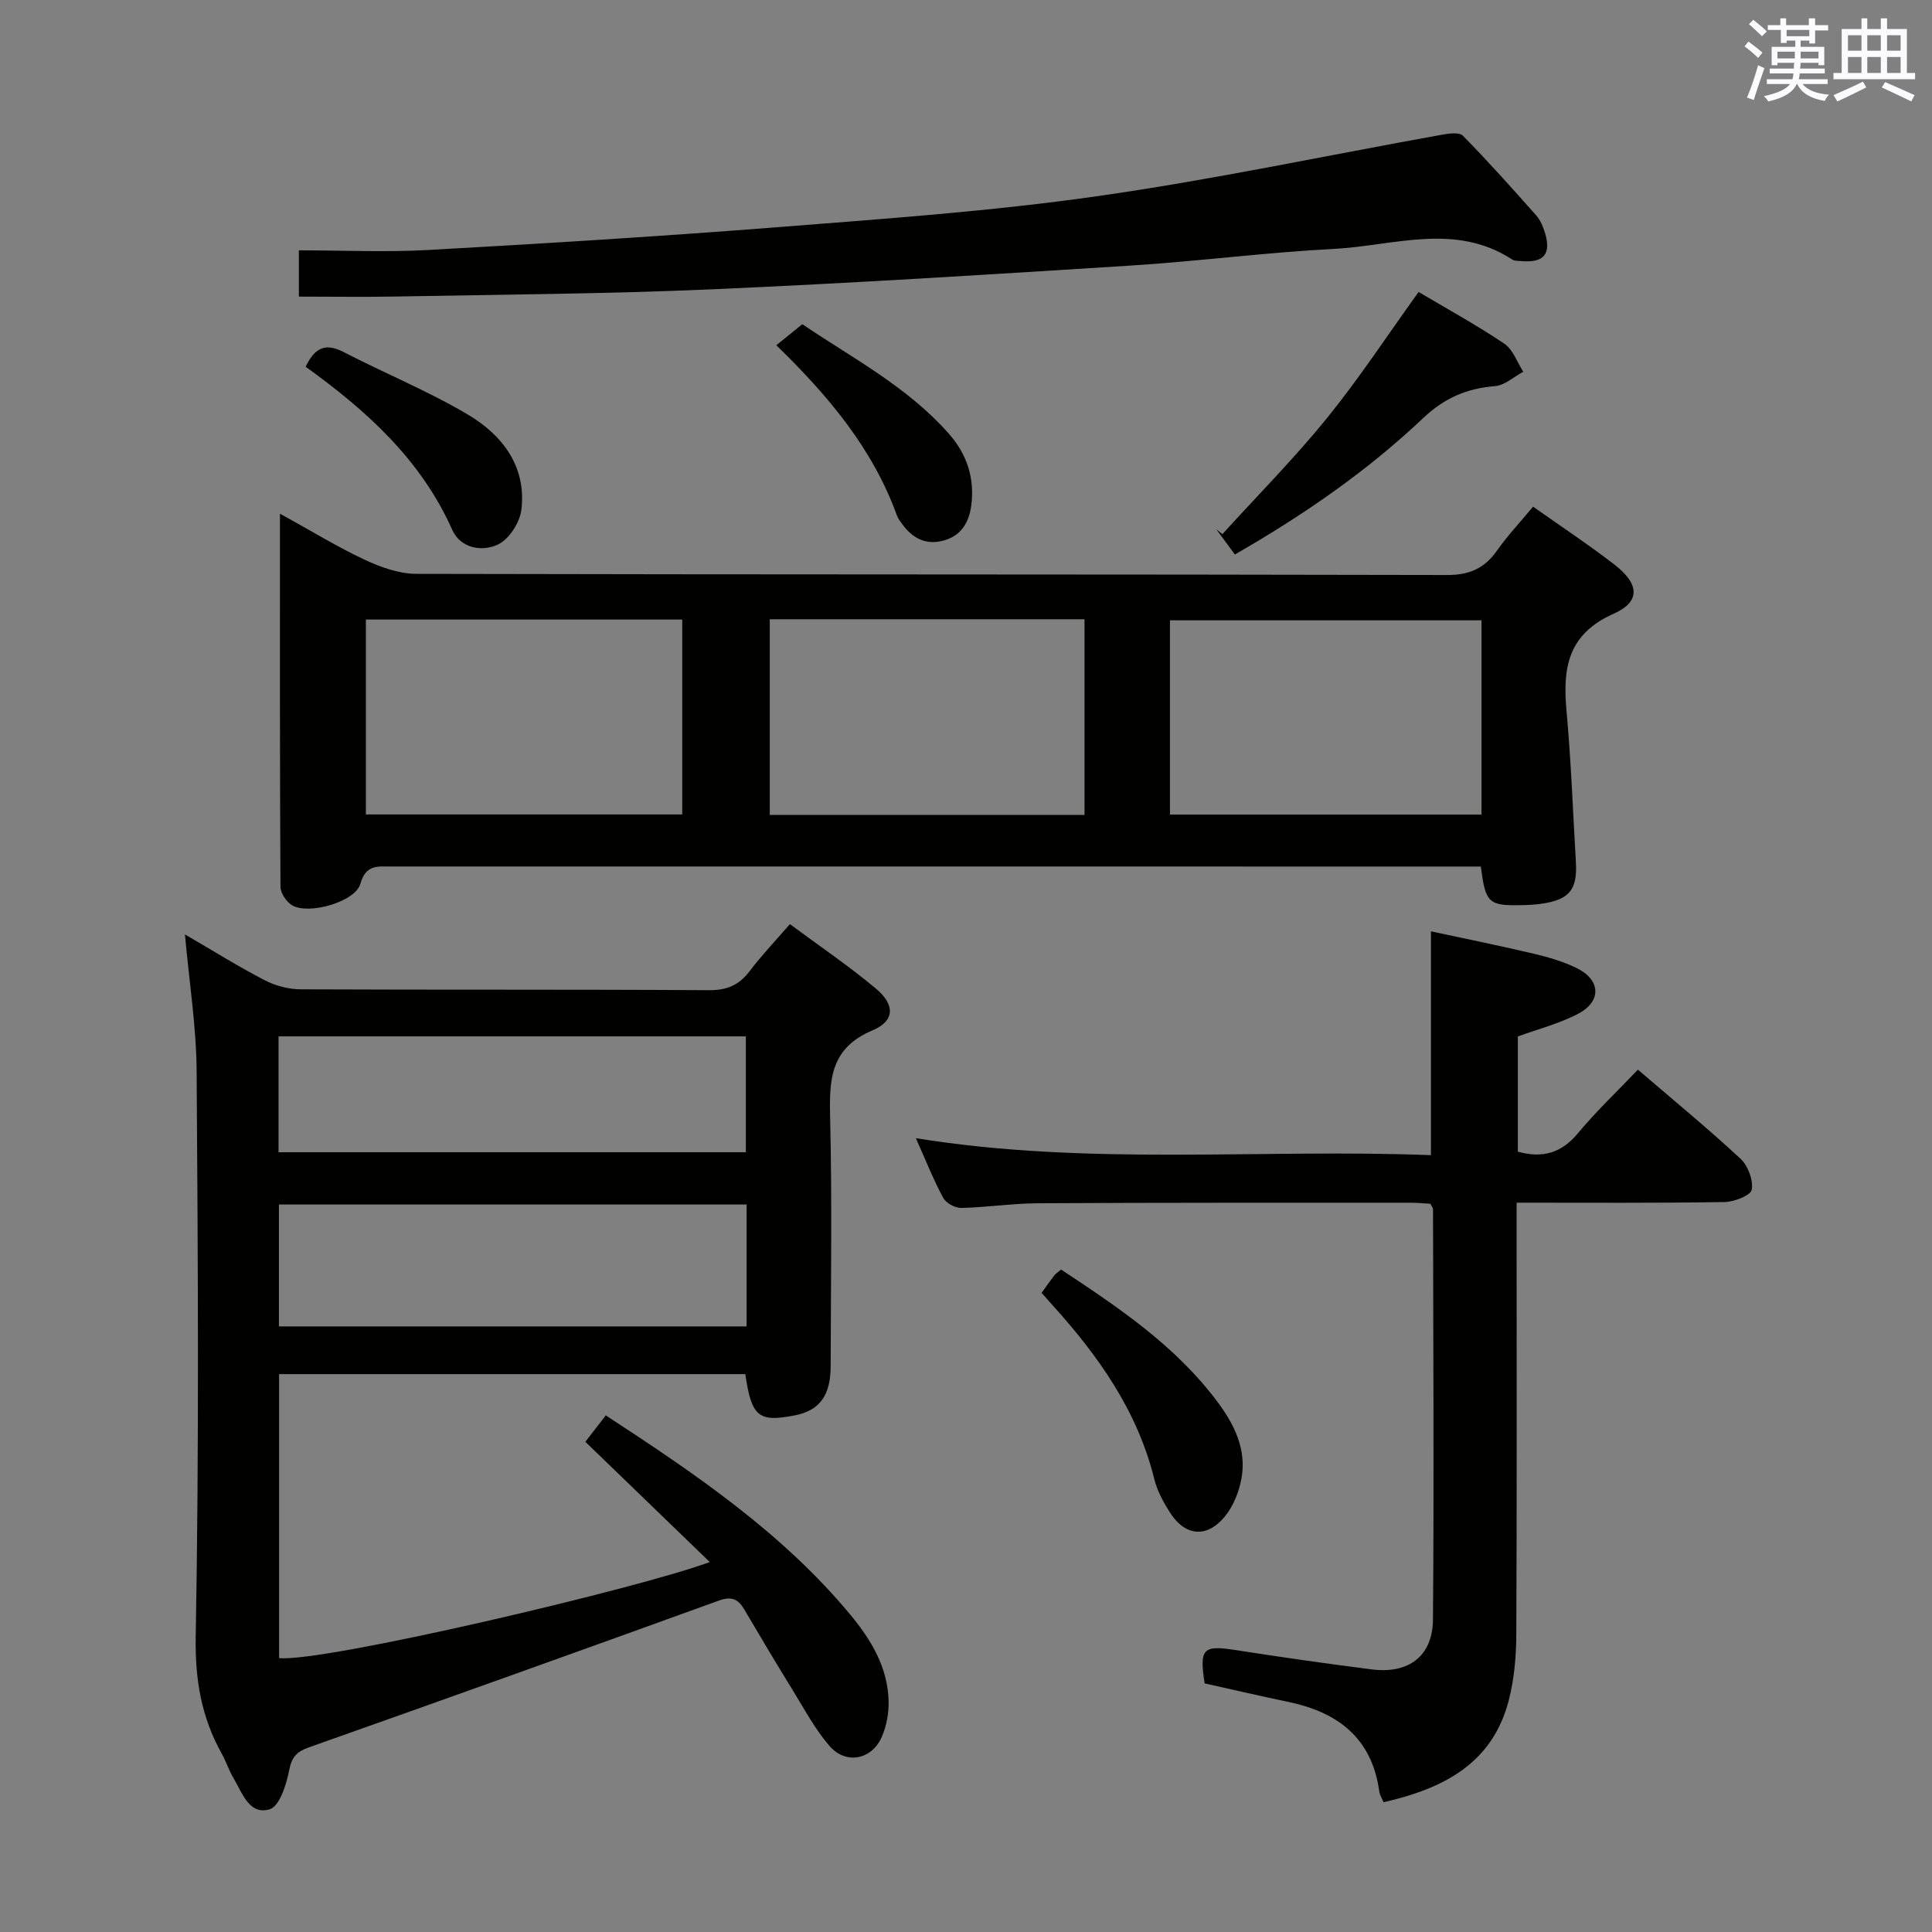 <svg enable-background="new 0 0 400 400" viewBox="0 0 400 400" xmlns="http://www.w3.org/2000/svg"><rect x="0" y="0" width="400" height="400" fill="#808080" stroke="none"/><g fill="#010100"><path d="m125.42 293.04c18.53 12.1 36.57 24.31 50.68 41.32 4.28 5.17 7.73 10.91 7.88 17.89.05 2.42-.43 5.03-1.37 7.25-2.04 4.82-7.44 5.94-10.86 1.99-3.01-3.47-5.22-7.65-7.65-11.6-3.4-5.51-6.72-11.08-10-16.66-1.28-2.18-2.65-2.79-5.25-1.85-28.25 10.23-56.54 20.36-84.86 30.38-2.52.89-3.57 1.94-4.11 4.7-.58 2.98-2 7.52-4.04 8.13-4.27 1.29-5.7-3.46-7.53-6.52-.93-1.56-1.48-3.34-2.37-4.93-4.25-7.6-5.58-15.38-5.42-24.37.71-38.98.46-77.98.19-116.97-.06-9.22-1.53-18.43-2.42-28.34 5.7 3.31 10.99 6.62 16.52 9.49 2.23 1.16 4.97 1.87 7.48 1.88 28.16.13 56.32 0 84.48.18 3.74.02 6.23-1.04 8.43-3.94 2.49-3.29 5.36-6.29 8.34-9.74 6.17 4.58 12.25 8.68 17.83 13.37 3.96 3.33 3.93 6.66-.74 8.63-8.73 3.68-8.95 10.17-8.76 18 .41 17.15.15 34.32.11 51.49-.01 6.14-2.31 9.21-7.39 10.21-7.55 1.48-8.99.33-10.28-8.53-32.02 0-64.09 0-96.53 0v58.79c9.03.95 74.58-14.44 89.17-19.89-8.61-8.32-17.05-16.48-25.76-24.89 1.72-2.21 2.89-3.72 4.23-5.47zm29.15-43.66c-32.42 0-64.6 0-96.82 0v25.24h96.82c0-8.55 0-16.8 0-25.24zm-96.9-10.82h96.75c0-8.27 0-16.16 0-23.99-32.46 0-64.5 0-96.75 0z"/><path d="m57.96 106.35c6.49 3.57 11.87 6.88 17.55 9.54 3.32 1.55 7.11 2.91 10.7 2.92 71.13.17 142.27.07 213.4.24 4.7.01 7.77-1.42 10.37-5.11 2.19-3.11 4.83-5.91 7.43-9.04 5.7 4.03 11.37 7.78 16.75 11.92 5.26 4.04 5.6 7.72-.1 10.26-9.51 4.23-10.54 11.26-9.73 20.09.95 10.42 1.33 20.9 1.94 31.35.33 5.71-1.38 7.77-7.13 8.59-1.32.19-2.65.26-3.98.29-6.97.16-7.62-.41-8.56-7.99-1.66 0-3.42 0-5.17 0-73.47 0-146.93 0-220.4-.01-2.8 0-5.29-.46-6.42 3.58-1.03 3.71-10.58 6.46-14.08 4.48-1.2-.68-2.45-2.53-2.46-3.85-.15-25.44-.11-50.88-.11-77.26zm17.79 62.27h65.5c0-13.64 0-26.9 0-40.35-21.95 0-43.55 0-65.5 0zm83.62-40.41v40.51h65.17c0-13.65 0-27.01 0-40.51-21.84 0-43.3 0-65.17 0zm82.86 40.44h64.5c0-13.6 0-26.85 0-40.22-21.62 0-42.98 0-64.5 0z"/><path d="m296.13 249.22c-1.31-.07-2.77-.21-4.23-.21-25.65.01-51.3-.03-76.95.11-5.31.03-10.61.85-15.92.97-1.27.03-3.16-1-3.75-2.09-1.97-3.62-3.49-7.5-5.66-12.35 35.85 5.79 71.17 2.15 106.64 3.51 0-15.55 0-30.59 0-46.34 6.96 1.5 14.16 2.95 21.3 4.64 3.05.72 6.14 1.62 8.93 3 4.91 2.43 5.13 6.84.3 9.4-3.89 2.06-8.29 3.17-12.54 4.73v23.85c5.14 1.42 9.04.29 12.44-3.81 3.82-4.59 8.19-8.73 12.42-13.17 7.48 6.42 14.55 12.23 21.25 18.45 1.55 1.44 2.66 4.42 2.32 6.4-.2 1.18-3.63 2.53-5.62 2.56-14.15.23-28.28.13-43.06.13v5.61c0 27.98.07 55.97-.07 83.95-.02 4.45-.43 9.02-1.52 13.32-3.34 13.23-13.55 18.43-25.96 21.25-.33-.81-.79-1.51-.89-2.26-1.52-10.98-8.51-16.35-18.75-18.49-5.83-1.22-11.63-2.57-17.4-3.85-1.13-7.26-.35-7.96 6.49-6.89 9.35 1.46 18.71 2.8 28.1 3.99 7.64.97 12.62-2.72 12.68-10.34.23-28.31.06-56.63.01-84.94 0-.28-.27-.57-.56-1.13z"/><path d="m61.88 61.41c0-2.64 0-5.38 0-9.58 9.12 0 18.05.42 26.94-.08 24.23-1.35 48.45-2.85 72.64-4.75 21.87-1.72 43.8-3.27 65.49-6.35 23.95-3.4 47.66-8.46 71.49-12.74 1.46-.26 3.67-.6 4.43.18 5.24 5.33 10.22 10.91 15.18 16.5.85.96 1.41 2.29 1.8 3.55 1.38 4.42-.21 6.32-4.82 5.92-.66-.06-1.44 0-1.94-.33-11.87-7.73-24.57-2.84-36.89-2.2-14.1.73-28.13 2.57-42.22 3.46-28.86 1.83-57.73 3.65-86.62 4.91-21.94.96-43.92 1.08-65.89 1.5-6.43.11-12.87.01-19.59.01z"/><path d="m293.71 60.45c5.85 3.47 11.98 6.83 17.75 10.71 1.79 1.21 2.64 3.83 3.92 5.8-1.94 1.04-3.83 2.82-5.84 2.98-5.85.46-10.52 2.48-14.88 6.61-11.61 11-24.72 20.05-38.99 28.25-1.36-1.84-2.6-3.52-3.84-5.21.42.33.84.67 1.25 1 7.24-7.96 14.84-15.64 21.62-23.98 6.65-8.2 12.47-17.08 19.01-26.16z"/><path d="m215.65 267.67c1.07-1.48 1.82-2.57 2.64-3.62.3-.38.74-.64 1.4-1.2 11.89 7.86 23.75 15.79 32.45 27.49 3.46 4.66 5.96 9.79 4.9 15.72-.5 2.8-1.7 5.81-3.49 7.97-3.77 4.52-8.26 4-11.39-.98-1.31-2.09-2.56-4.37-3.15-6.73-3.49-14.18-11.59-25.6-21.17-36.18-.65-.72-1.3-1.46-2.19-2.47z"/><path d="m63.28 75.93c1.99-4.19 4.3-4.88 7.88-3.03 8.53 4.41 17.5 8.06 25.74 12.95 7.13 4.24 12.14 10.75 11.04 19.72-.32 2.62-2.53 6.05-4.81 7.15-3.31 1.58-7.77.84-9.51-3.05-6.49-14.54-17.75-24.68-30.34-33.74z"/><path d="m160.73 71.48c1.76-1.43 3.3-2.68 5.38-4.36 10.14 6.9 21.69 12.85 30.37 22.71 3.67 4.17 5.34 9.1 4.62 14.74-.47 3.62-2.09 6.33-5.72 7.34-3.66 1.02-6.49-.47-8.62-3.45-.38-.54-.82-1.07-1.04-1.68-5.03-13.95-14.31-24.92-24.99-35.3z"/></g><path d="m361.2 9.6.8-1c.9.7 1.9 1.4 2.9 2.3l-.9 1.1c-1-1-2-1.8-2.8-2.4zm.5 10.6c.9-2.1 1.6-4.3 2.3-6.7.4.2.8.4 1.3.6-.7 2.1-1.5 4.3-2.2 6.6zm.4-15.2.9-.9c1 .8 2 1.6 2.8 2.4l-1 1c-.9-.9-1.8-1.7-2.7-2.5zm12.5-1.2h1.2v1.4h2.7v1.1h-2.7v2.7h-1.2v-.6h-1.8v1.3h4.9v3.8h-1.2v-.5h-3.7c0 .4-.1.9-.1 1.2h5.1v1h-5.2c0 .5-.1.9-.2 1.2h6v1h-5.2c1.1 1.3 2.9 2 5.5 2.2-.4.4-.7.8-.9 1.3-2.9-.5-4.8-1.6-5.7-3.5h-.1c-.8 1.7-2.7 2.9-5.9 3.6-.2-.4-.6-.8-.9-1.1 2.8-.6 4.6-1.4 5.4-2.5h-4.8v-1h5.3c.1-.3.2-.7.2-1.2h-4.9v-1h5c0-.4 0-.8.1-1.2h-3.5v.5h-1.2v-3.8h4.9v-1.3h-1.8v.5h-1.2v-2.7h-2.7v-1h2.6v-1.4h1.2v1.4h4.7v-1.4zm-6.6 8.3h3.6c0-.4 0-.9 0-1.4h-3.6zm1.9-4.6h4.7v-1.3h-4.7zm6.6 3.2h-3.7v1.4h3.7z" fill="#fbfafc"/><path d="m385.3 3.8h1.3v2.2h2.8v-2.2h1.3v2.2h4.1v9.1h1.7v1.3h-16.9v-1.3h1.7v-9.1h4.1v-2.2zm.4 13.1.7 1.2c-1.8.9-3.8 1.9-6 2.9-.2-.4-.5-.8-.8-1.3 2.3-1 4.3-1.9 6.1-2.8zm-3.1-6.4h2.8v-3.2h-2.8zm0 4.6h2.8v-3.3h-2.8zm4-4.6h2.8v-3.2h-2.8zm0 4.6h2.8v-3.3h-2.8zm3.7 1.9c2.1.9 4.1 1.8 6.1 2.7l-.7 1.3c-2.2-1.1-4.2-2-6.1-2.9zm3.2-9.7h-2.8v3.2h2.8zm-2.8 7.8h2.8v-3.3h-2.8z" fill="#fbfafc"/></svg>